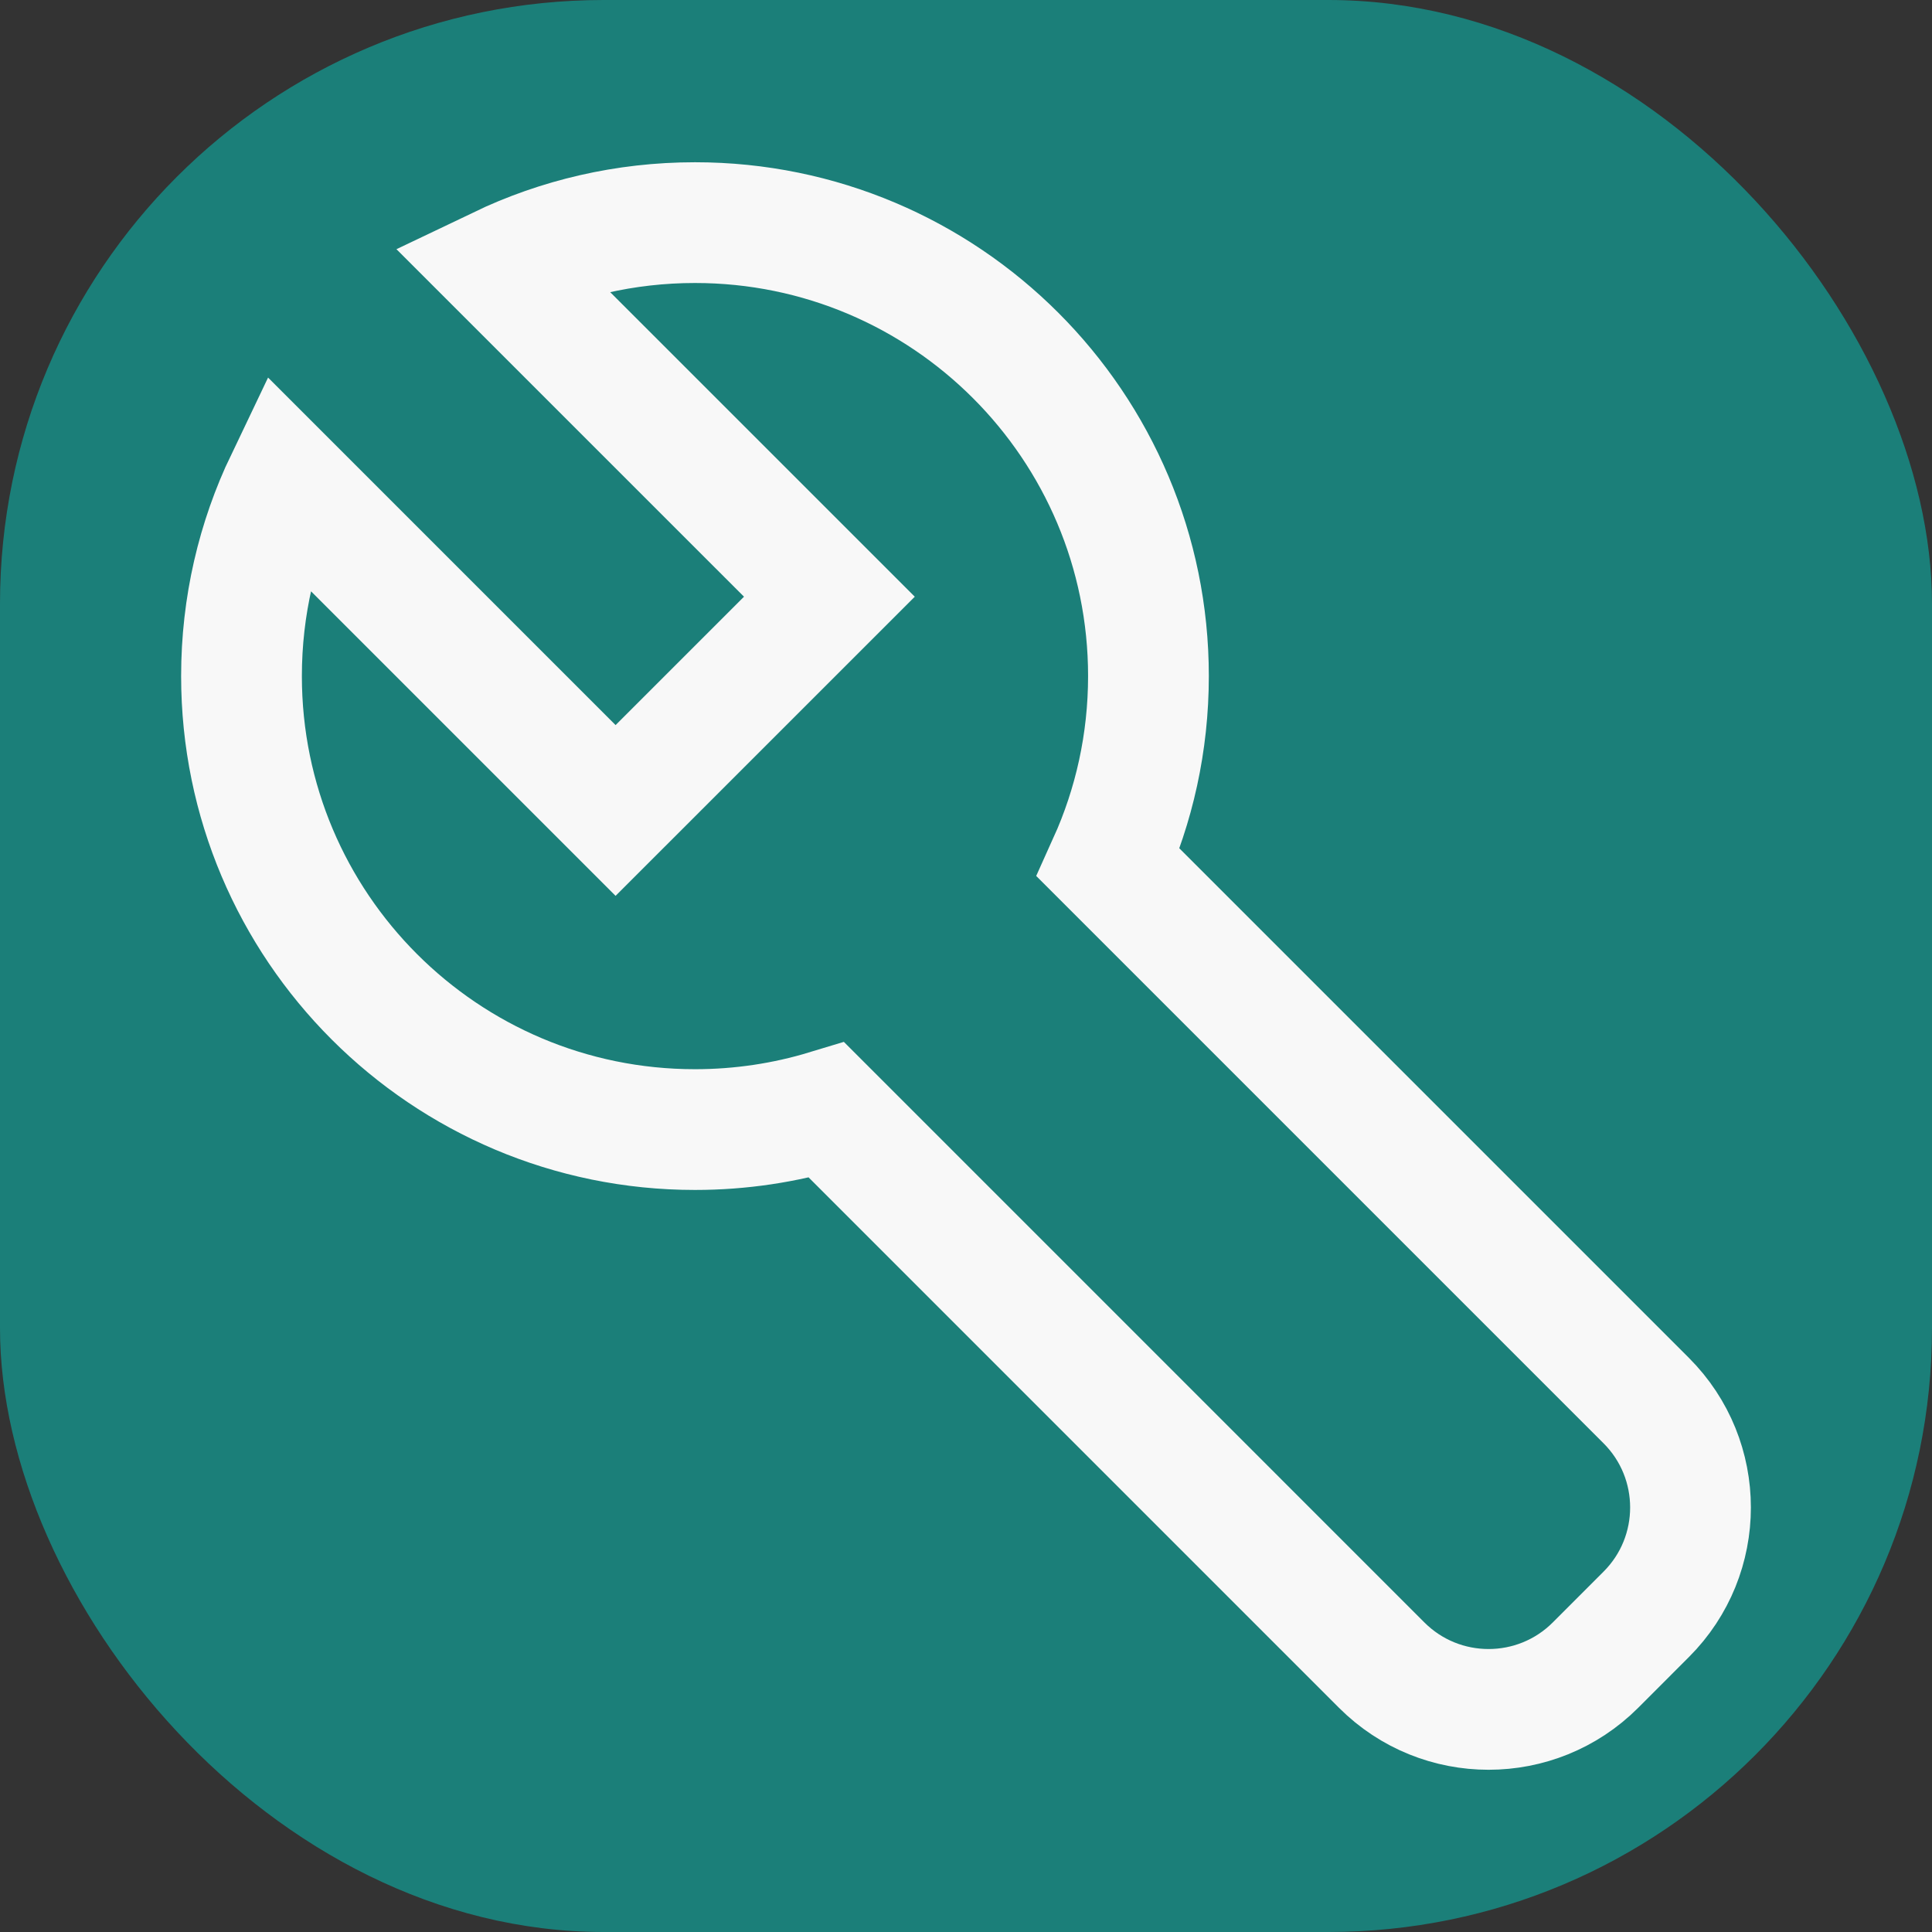 <svg width="48" height="48" viewBox="0 0 48 48" fill="none" xmlns="http://www.w3.org/2000/svg">
<rect x="0" y="0" width="48" height="48" fill="#333333" stroke="none"/>
<rect width="48" height="48" rx="15" fill="#1B7F79"/>
<path d="M20.54 27.581C19.504 27.895 18.405 28.064 17.267 28.064C11.044 28.064 6 23.02 6 16.797C6 15.058 6.394 13.411 7.098 11.94L15.294 20.136L20.606 14.825L12.409 6.629C13.88 5.925 15.527 5.531 17.267 5.531C23.489 5.531 28.533 10.575 28.533 16.797C28.533 18.45 28.177 20.02 27.538 21.435L40.9 34.797C42.367 36.264 42.367 38.642 40.9 40.108L39.639 41.37C38.172 42.836 35.794 42.836 34.328 41.37L20.54 27.581Z" stroke="#F8F8F8" stroke-width="3" stroke-linecap="square"/>
</svg>
